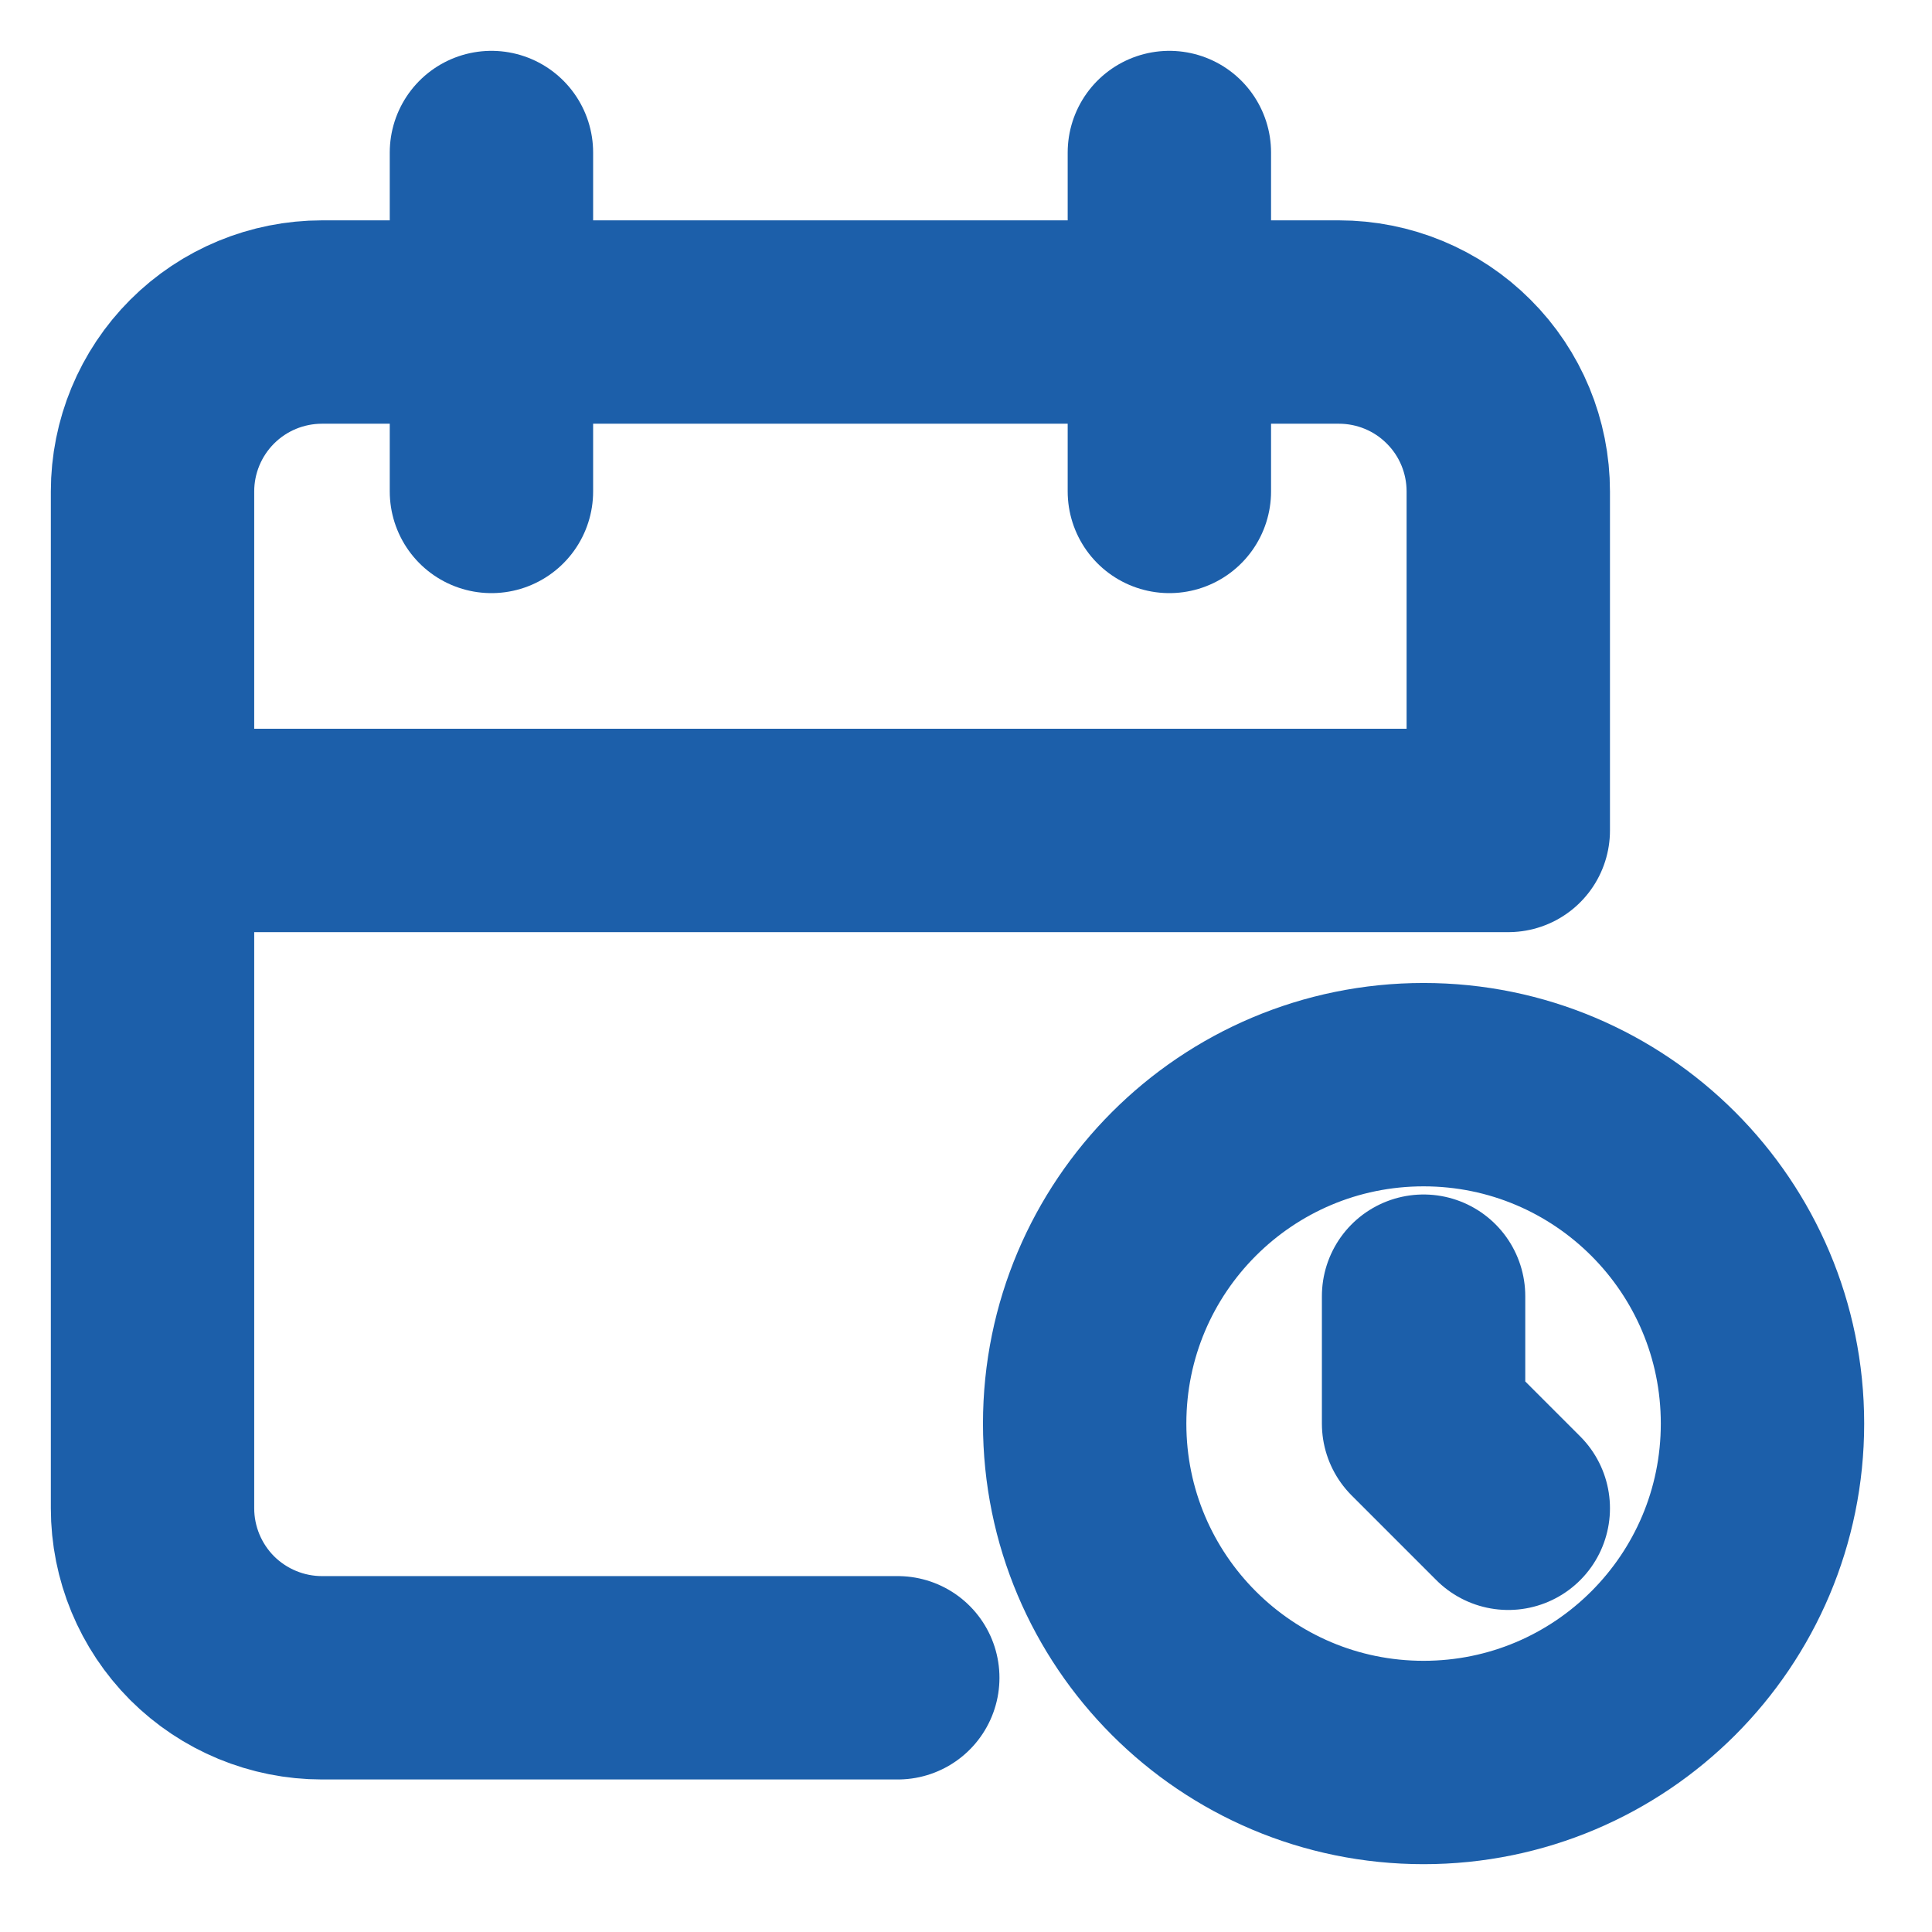 <svg width="19" height="19" viewBox="0 0 19 19" fill="none" xmlns="http://www.w3.org/2000/svg">
<path d="M8.829 16.5H3.167C2.725 16.5 2.301 16.324 1.988 16.012C1.676 15.699 1.5 15.275 1.5 14.833V4.833C1.5 4.391 1.676 3.967 1.988 3.655C2.301 3.342 2.725 3.167 3.167 3.167H13.167C13.609 3.167 14.033 3.342 14.345 3.655C14.658 3.967 14.833 4.391 14.833 4.833V8.167H1.5M11.5 1.5V4.833M4.833 1.5V4.833M14 12.747V14L14.833 14.833M17.333 14C17.333 15.841 15.841 17.333 14 17.333C12.159 17.333 10.667 15.841 10.667 14C10.667 12.159 12.159 10.667 14 10.667C15.841 10.667 17.333 12.159 17.333 14Z" stroke="#1C5FAA" stroke-width="2" stroke-linecap="round" stroke-linejoin="round"/>
</svg>
